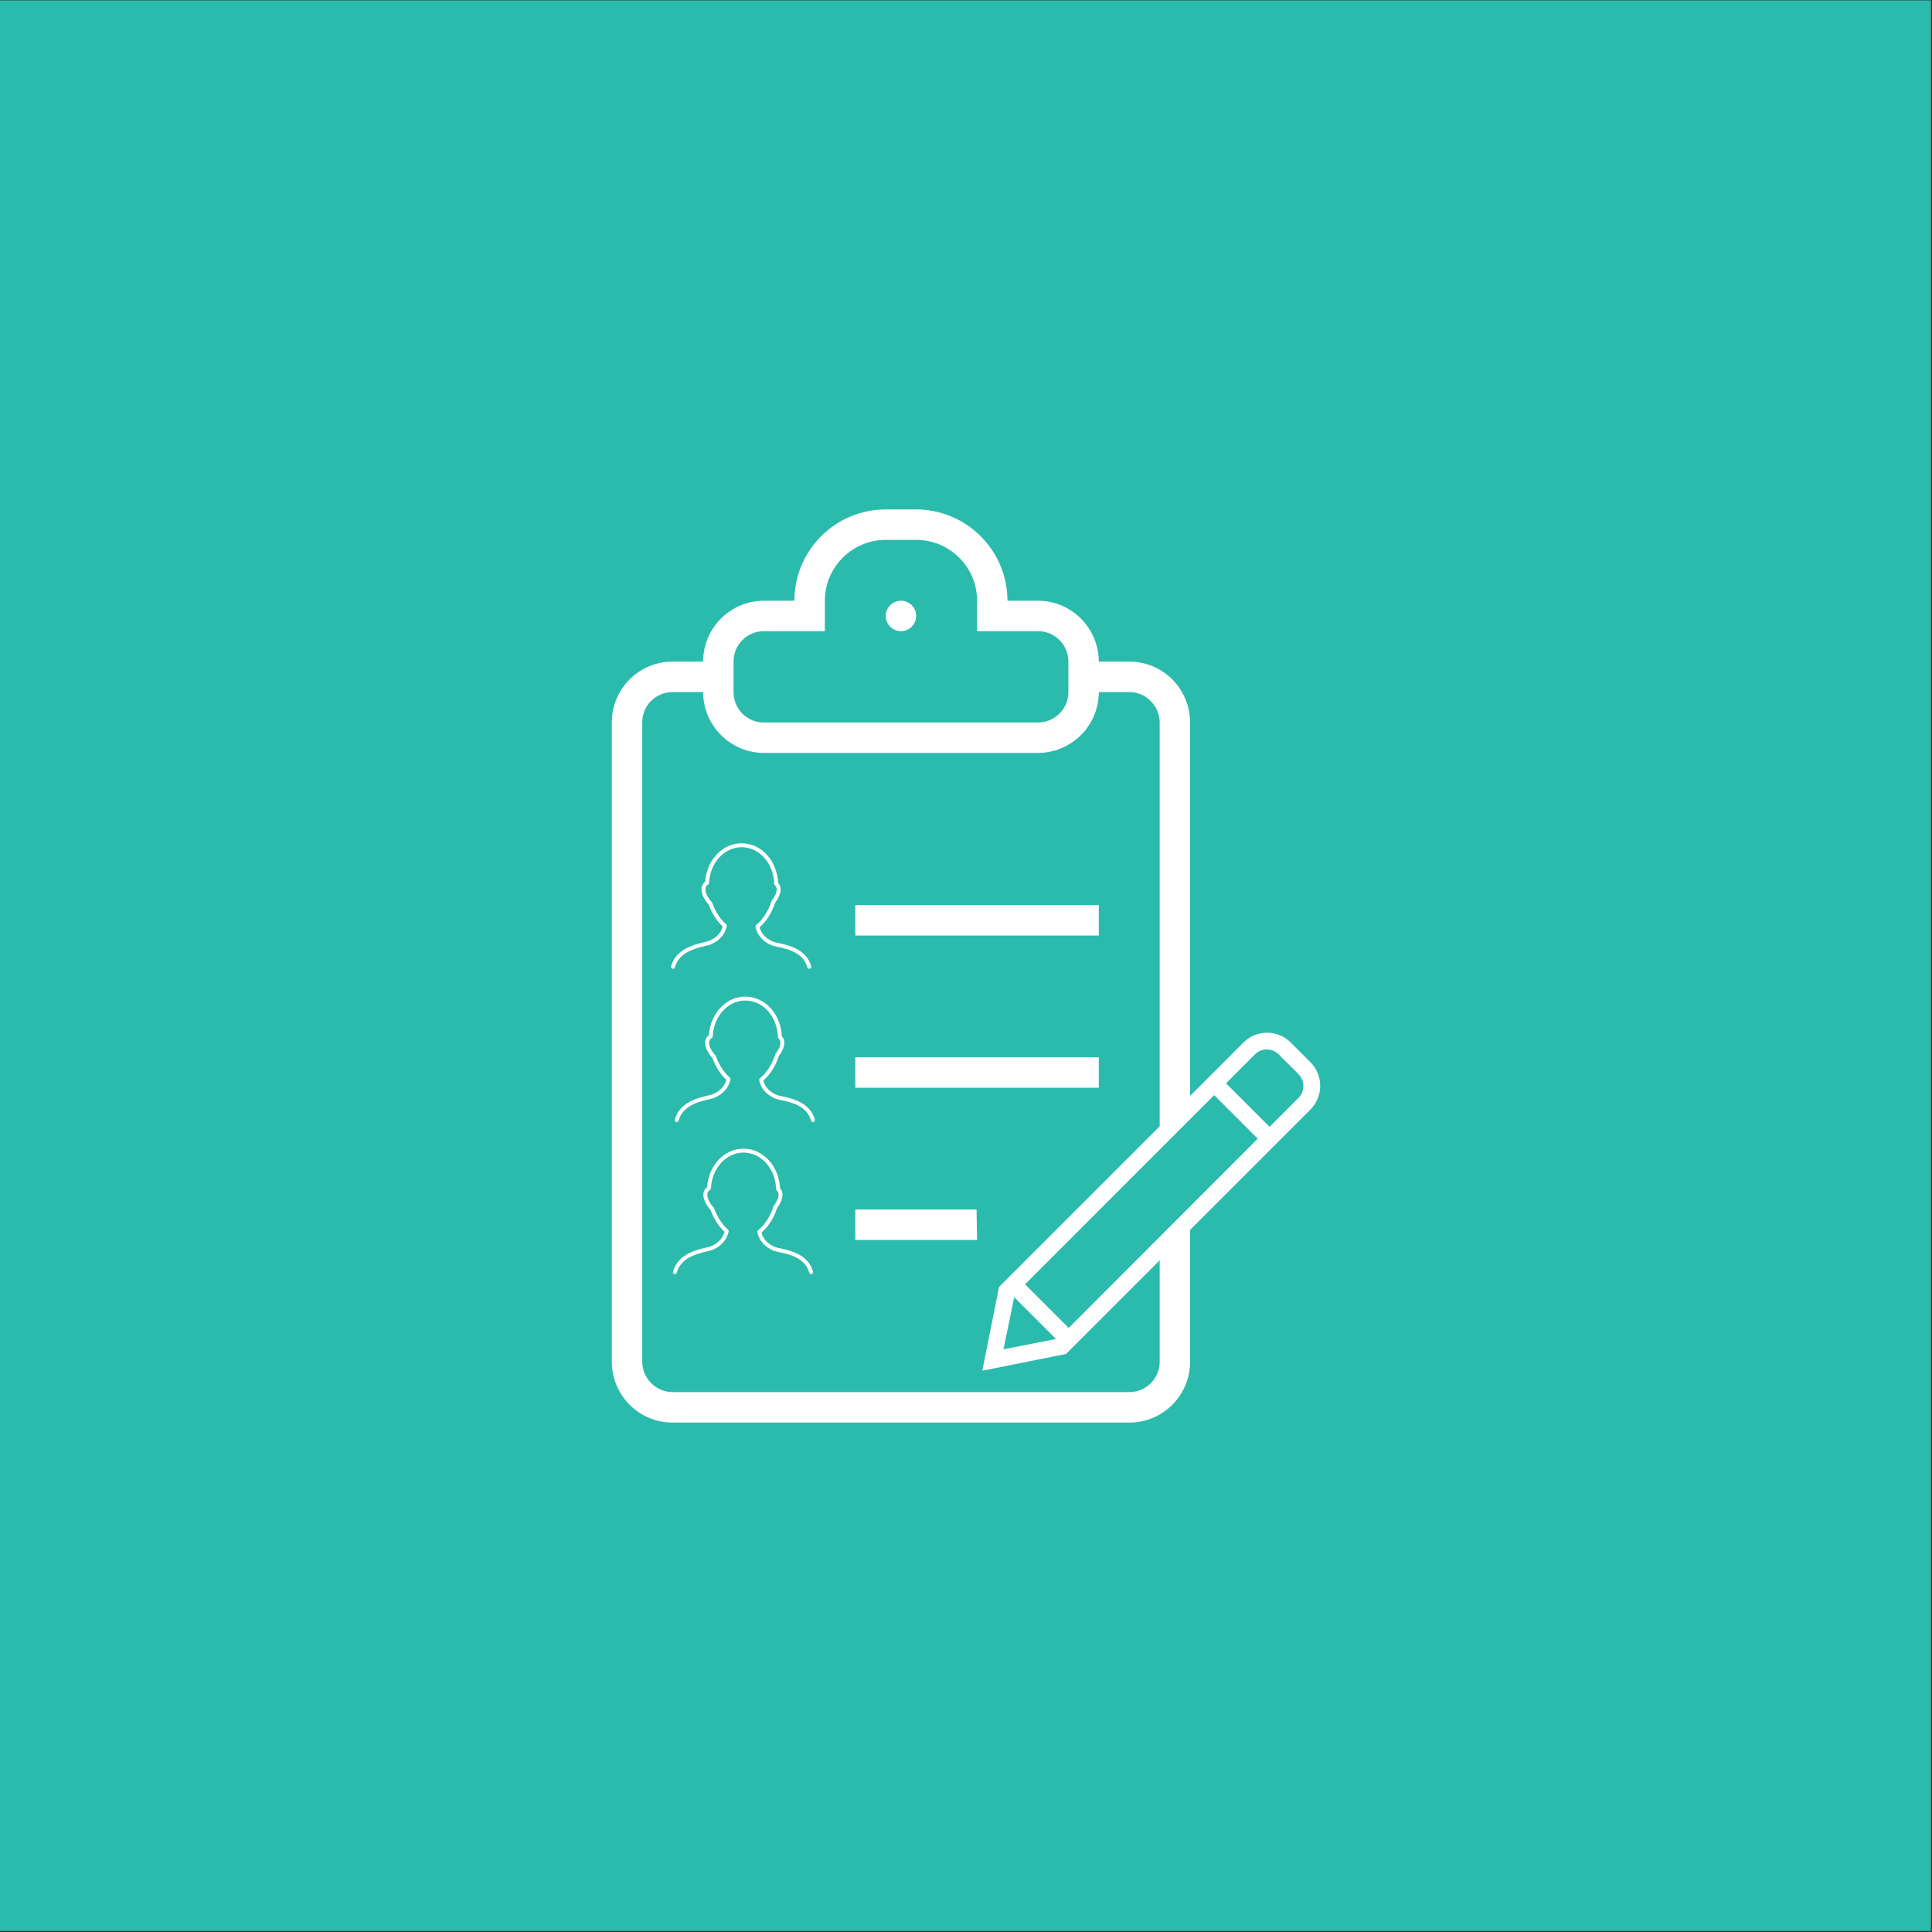 <?xml version="1.0" encoding="UTF-8" standalone="no"?><!DOCTYPE svg PUBLIC "-//W3C//DTD SVG 1.1//EN" "http://www.w3.org/Graphics/SVG/1.1/DTD/svg11.dtd"><svg width="100%" height="100%" viewBox="0 0 300 300" version="1.1" xmlns="http://www.w3.org/2000/svg" xmlns:xlink="http://www.w3.org/1999/xlink" xml:space="preserve" style="fill-rule:evenodd;clip-rule:evenodd;stroke-linejoin:round;stroke-miterlimit:1.414;"><rect x="0" y="0" width="300" height="300" fill="#333333" stroke="none"/><rect x="-0.229" y="0.058" width="300.063" height="299.777" style="fill:#2bbbad;"/><g><path d="M128.085,98.008l0,-4.736c0,-5.199 4.244,-9.444 9.476,-9.444l4.679,0c5.251,0 9.476,4.231 9.476,9.444l0,4.736l9.472,0c2.604,0 4.708,2.112 4.708,4.721l0,4.736c0,2.628 -2.108,4.722 -4.708,4.722l-42.58,0c-2.604,0 -4.707,-2.113 -4.707,-4.722l0,-4.736c0,-2.628 2.108,-4.721 4.707,-4.721l9.477,0Zm-4.727,-4.727l-4.712,0c-5.218,0 -9.453,4.211 -9.467,9.453l-4.74,0c-5.214,0 -9.439,4.206 -9.439,9.472l0,99.22c0,5.232 4.211,9.472 9.439,9.472l70.919,0c5.213,0 9.438,-4.207 9.438,-9.472l0,-20.522l0,-3.366l0,-13.79l0,-3.402l0,-58.14c0,-5.232 -4.211,-9.472 -9.438,-9.472l-4.741,0c-0.014,-5.223 -4.23,-9.453 -9.467,-9.453l-4.712,0c-0.005,-7.831 -6.381,-14.179 -14.222,-14.179l-4.641,0c-7.85,0 -14.217,6.324 -14.222,14.179l0.005,0Zm47.264,14.179l4.726,0c2.576,0 4.727,2.122 4.727,4.741l0,62.826l4.721,-4.681l0,20.558l-4.721,4.766l0,15.756c0,2.666 -2.118,4.741 -4.727,4.741l-70.895,0c-2.576,0 -4.727,-2.122 -4.727,-4.741l0,-99.225c0,-2.666 2.118,-4.741 4.727,-4.741l4.726,0c0.014,5.223 4.23,9.453 9.467,9.453l42.509,0c5.218,0 9.453,-4.211 9.467,-9.453Zm-30.722,-9.452c1.305,0 2.364,-1.059 2.364,-2.364c0,-1.304 -1.059,-2.363 -2.364,-2.363c-1.304,0 -2.363,1.059 -2.363,2.363c0,1.305 1.059,2.364 2.363,2.364Zm-7.089,42.537l0,4.726l37.811,0l0,-4.726l-37.811,0Zm0,23.632l0,4.726l37.811,0l0,-4.726l-37.811,0Zm0,23.632l0,4.726l18.906,0l-0.08,-4.726l-18.826,0Z" style="fill:#fff;fill-rule:nonzero;"/><path d="M104.422,150.418c0.163,0.041 0.33,-0.054 0.373,-0.216c0.627,-2.34 3.176,-2.947 4.7,-3.31c0.382,-0.09 0.683,-0.162 0.879,-0.247c1.736,-0.753 2.302,-1.965 2.471,-2.849c0.021,-0.107 -0.018,-0.217 -0.1,-0.288c-0.904,-0.781 -1.667,-1.952 -2.148,-3.299c-0.013,-0.038 -0.034,-0.073 -0.062,-0.104c-0.637,-0.692 -1.002,-1.423 -1.002,-2.006c0,-0.34 0.128,-0.569 0.417,-0.741c0.089,-0.053 0.144,-0.146 0.148,-0.249c0.135,-3.102 2.345,-5.544 5.055,-5.56c0.003,0 0.062,0.004 0.065,0.004c2.723,0.038 4.919,2.533 4.997,5.679c0.003,0.087 0.042,0.169 0.109,0.225c0.19,0.161 0.279,0.366 0.279,0.643c0,0.488 -0.26,1.088 -0.731,1.688c-0.023,0.029 -0.04,0.062 -0.051,0.097c-0.488,1.544 -1.362,2.908 -2.399,3.742c-0.087,0.071 -0.129,0.184 -0.108,0.294c0.169,0.884 0.735,2.095 2.471,2.85c0.205,0.089 0.523,0.158 0.927,0.245c1.509,0.327 4.033,0.874 4.652,3.186c0.037,0.136 0.16,0.226 0.294,0.226c0.026,0 0.052,-0.004 0.079,-0.011c0.163,-0.043 0.259,-0.21 0.216,-0.373c-0.716,-2.672 -3.576,-3.291 -5.112,-3.624c-0.356,-0.077 -0.663,-0.143 -0.813,-0.209c-1.133,-0.492 -1.831,-1.242 -2.078,-2.232c1.052,-0.903 1.932,-2.297 2.435,-3.859c0.534,-0.695 0.828,-1.41 0.828,-2.02c0,-0.408 -0.132,-0.748 -0.392,-1.013c-0.145,-3.413 -2.581,-6.101 -5.603,-6.144l-0.091,-0.001c-2.968,0.016 -5.413,2.633 -5.627,5.987c-0.381,0.28 -0.575,0.672 -0.575,1.171c0,0.721 0.407,1.582 1.12,2.373c0.493,1.354 1.257,2.543 2.166,3.376c-0.245,0.994 -0.944,1.746 -2.079,2.238c-0.147,0.064 -0.439,0.134 -0.778,0.215c-1.547,0.368 -4.427,1.053 -5.148,3.743c-0.043,0.163 0.053,0.329 0.216,0.373l0,0Z" style="fill:#fff;fill-rule:nonzero;"/><path d="M104.998,174.226c0.164,0.041 0.331,-0.054 0.373,-0.216c0.627,-2.34 3.177,-2.947 4.7,-3.31c0.382,-0.091 0.684,-0.162 0.88,-0.247c1.736,-0.753 2.301,-1.965 2.471,-2.85c0.02,-0.106 -0.018,-0.216 -0.101,-0.288c-0.904,-0.78 -1.666,-1.951 -2.147,-3.298c-0.014,-0.038 -0.035,-0.074 -0.063,-0.104c-0.636,-0.692 -1.002,-1.423 -1.002,-2.006c0,-0.341 0.129,-0.569 0.418,-0.741c0.088,-0.053 0.144,-0.147 0.148,-0.249c0.135,-3.102 2.344,-5.544 5.054,-5.56c0.003,0 0.062,0.004 0.065,0.004c2.724,0.038 4.919,2.532 4.998,5.679c0.002,0.087 0.041,0.168 0.108,0.224c0.191,0.162 0.28,0.366 0.28,0.644c0,0.488 -0.26,1.088 -0.732,1.688c-0.022,0.029 -0.039,0.062 -0.051,0.096c-0.487,1.545 -1.362,2.908 -2.398,3.743c-0.088,0.07 -0.129,0.184 -0.108,0.294c0.169,0.884 0.735,2.095 2.47,2.849c0.205,0.089 0.524,0.159 0.928,0.246c1.508,0.326 4.033,0.874 4.652,3.186c0.036,0.136 0.16,0.225 0.293,0.225c0.027,0 0.053,-0.003 0.08,-0.01c0.162,-0.044 0.258,-0.211 0.215,-0.373c-0.715,-2.672 -3.575,-3.291 -5.111,-3.624c-0.356,-0.077 -0.664,-0.144 -0.814,-0.209c-1.133,-0.492 -1.83,-1.242 -2.077,-2.232c1.052,-0.903 1.932,-2.297 2.435,-3.86c0.534,-0.694 0.827,-1.409 0.827,-2.02c0,-0.407 -0.131,-0.747 -0.392,-1.012c-0.145,-3.413 -2.58,-6.101 -5.603,-6.144l-0.09,-0.001c-2.968,0.016 -5.414,2.632 -5.628,5.986c-0.381,0.28 -0.575,0.673 -0.575,1.172c0,0.72 0.408,1.582 1.121,2.373c0.493,1.353 1.256,2.543 2.166,3.375c-0.246,0.994 -0.944,1.746 -2.079,2.239c-0.147,0.064 -0.44,0.134 -0.778,0.214c-1.548,0.368 -4.427,1.053 -5.148,3.744c-0.043,0.163 0.053,0.329 0.215,0.373l0,0Z" style="fill:#fff;fill-rule:nonzero;"/><path d="M104.716,197.838c0.163,0.041 0.33,-0.054 0.373,-0.216c0.627,-2.34 3.176,-2.947 4.7,-3.31c0.382,-0.09 0.683,-0.162 0.879,-0.247c1.736,-0.753 2.302,-1.965 2.471,-2.849c0.021,-0.107 -0.018,-0.217 -0.1,-0.289c-0.904,-0.78 -1.667,-1.951 -2.148,-3.298c-0.013,-0.038 -0.034,-0.074 -0.062,-0.104c-0.637,-0.692 -1.002,-1.423 -1.002,-2.006c0,-0.341 0.128,-0.569 0.418,-0.741c0.088,-0.053 0.143,-0.146 0.148,-0.249c0.134,-3.102 2.344,-5.544 5.054,-5.56c0.003,0 0.062,0.004 0.065,0.004c2.723,0.038 4.919,2.533 4.997,5.679c0.003,0.087 0.042,0.168 0.109,0.224c0.19,0.162 0.279,0.366 0.279,0.644c0,0.488 -0.26,1.088 -0.731,1.688c-0.023,0.029 -0.04,0.062 -0.051,0.097c-0.488,1.544 -1.362,2.908 -2.399,3.742c-0.087,0.07 -0.129,0.184 -0.108,0.294c0.169,0.884 0.735,2.095 2.471,2.85c0.205,0.088 0.523,0.158 0.927,0.245c1.509,0.326 4.033,0.874 4.652,3.186c0.037,0.136 0.16,0.226 0.294,0.226c0.026,0 0.052,-0.004 0.079,-0.011c0.163,-0.044 0.259,-0.21 0.216,-0.373c-0.716,-2.672 -3.576,-3.291 -5.112,-3.624c-0.356,-0.077 -0.663,-0.143 -0.813,-0.209c-1.133,-0.492 -1.831,-1.242 -2.078,-2.232c1.052,-0.903 1.932,-2.297 2.435,-3.859c0.534,-0.695 0.828,-1.41 0.828,-2.02c0,-0.408 -0.132,-0.748 -0.392,-1.013c-0.145,-3.413 -2.581,-6.101 -5.603,-6.144l-0.091,-0.001c-2.968,0.016 -5.413,2.633 -5.627,5.986c-0.381,0.281 -0.575,0.673 -0.575,1.172c0,0.721 0.407,1.582 1.121,2.373c0.492,1.354 1.256,2.543 2.165,3.376c-0.245,0.993 -0.944,1.746 -2.079,2.238c-0.147,0.064 -0.439,0.134 -0.778,0.215c-1.547,0.367 -4.427,1.053 -5.148,3.743c-0.043,0.163 0.053,0.329 0.216,0.373l0,0Z" style="fill:#fff;fill-rule:nonzero;"/><path d="M195.302,176.813l-6.763,-6.763l-29.372,29.378l6.778,6.778l29.357,-29.393l0,0Zm1.839,-1.839l4.497,-4.502c1.015,-1.015 1.007,-2.667 -0.013,-3.684l-3.069,-3.061c-1.022,-1.02 -2.666,-1.028 -3.686,-0.008l-4.492,4.495l6.76,6.76l0.003,0Zm-39.657,26.449l-1.665,8.097l8.155,-1.605l-6.49,-6.49l0,-0.002Zm39.627,-22.762l-10.321,-10.485l6.27,-6.27c2.062,-2.063 5.335,-2.05 7.361,-0.026l3.069,3.067c2.019,2.018 2.016,5.322 -0.026,7.361l-6.353,6.353l0,0Zm-10.321,-10.485l10.321,10.485l-31.574,31.577l-13.006,2.601l2.601,-13.006l31.658,-31.657Z" style="fill:#fff;fill-rule:nonzero;"/></g></svg>
